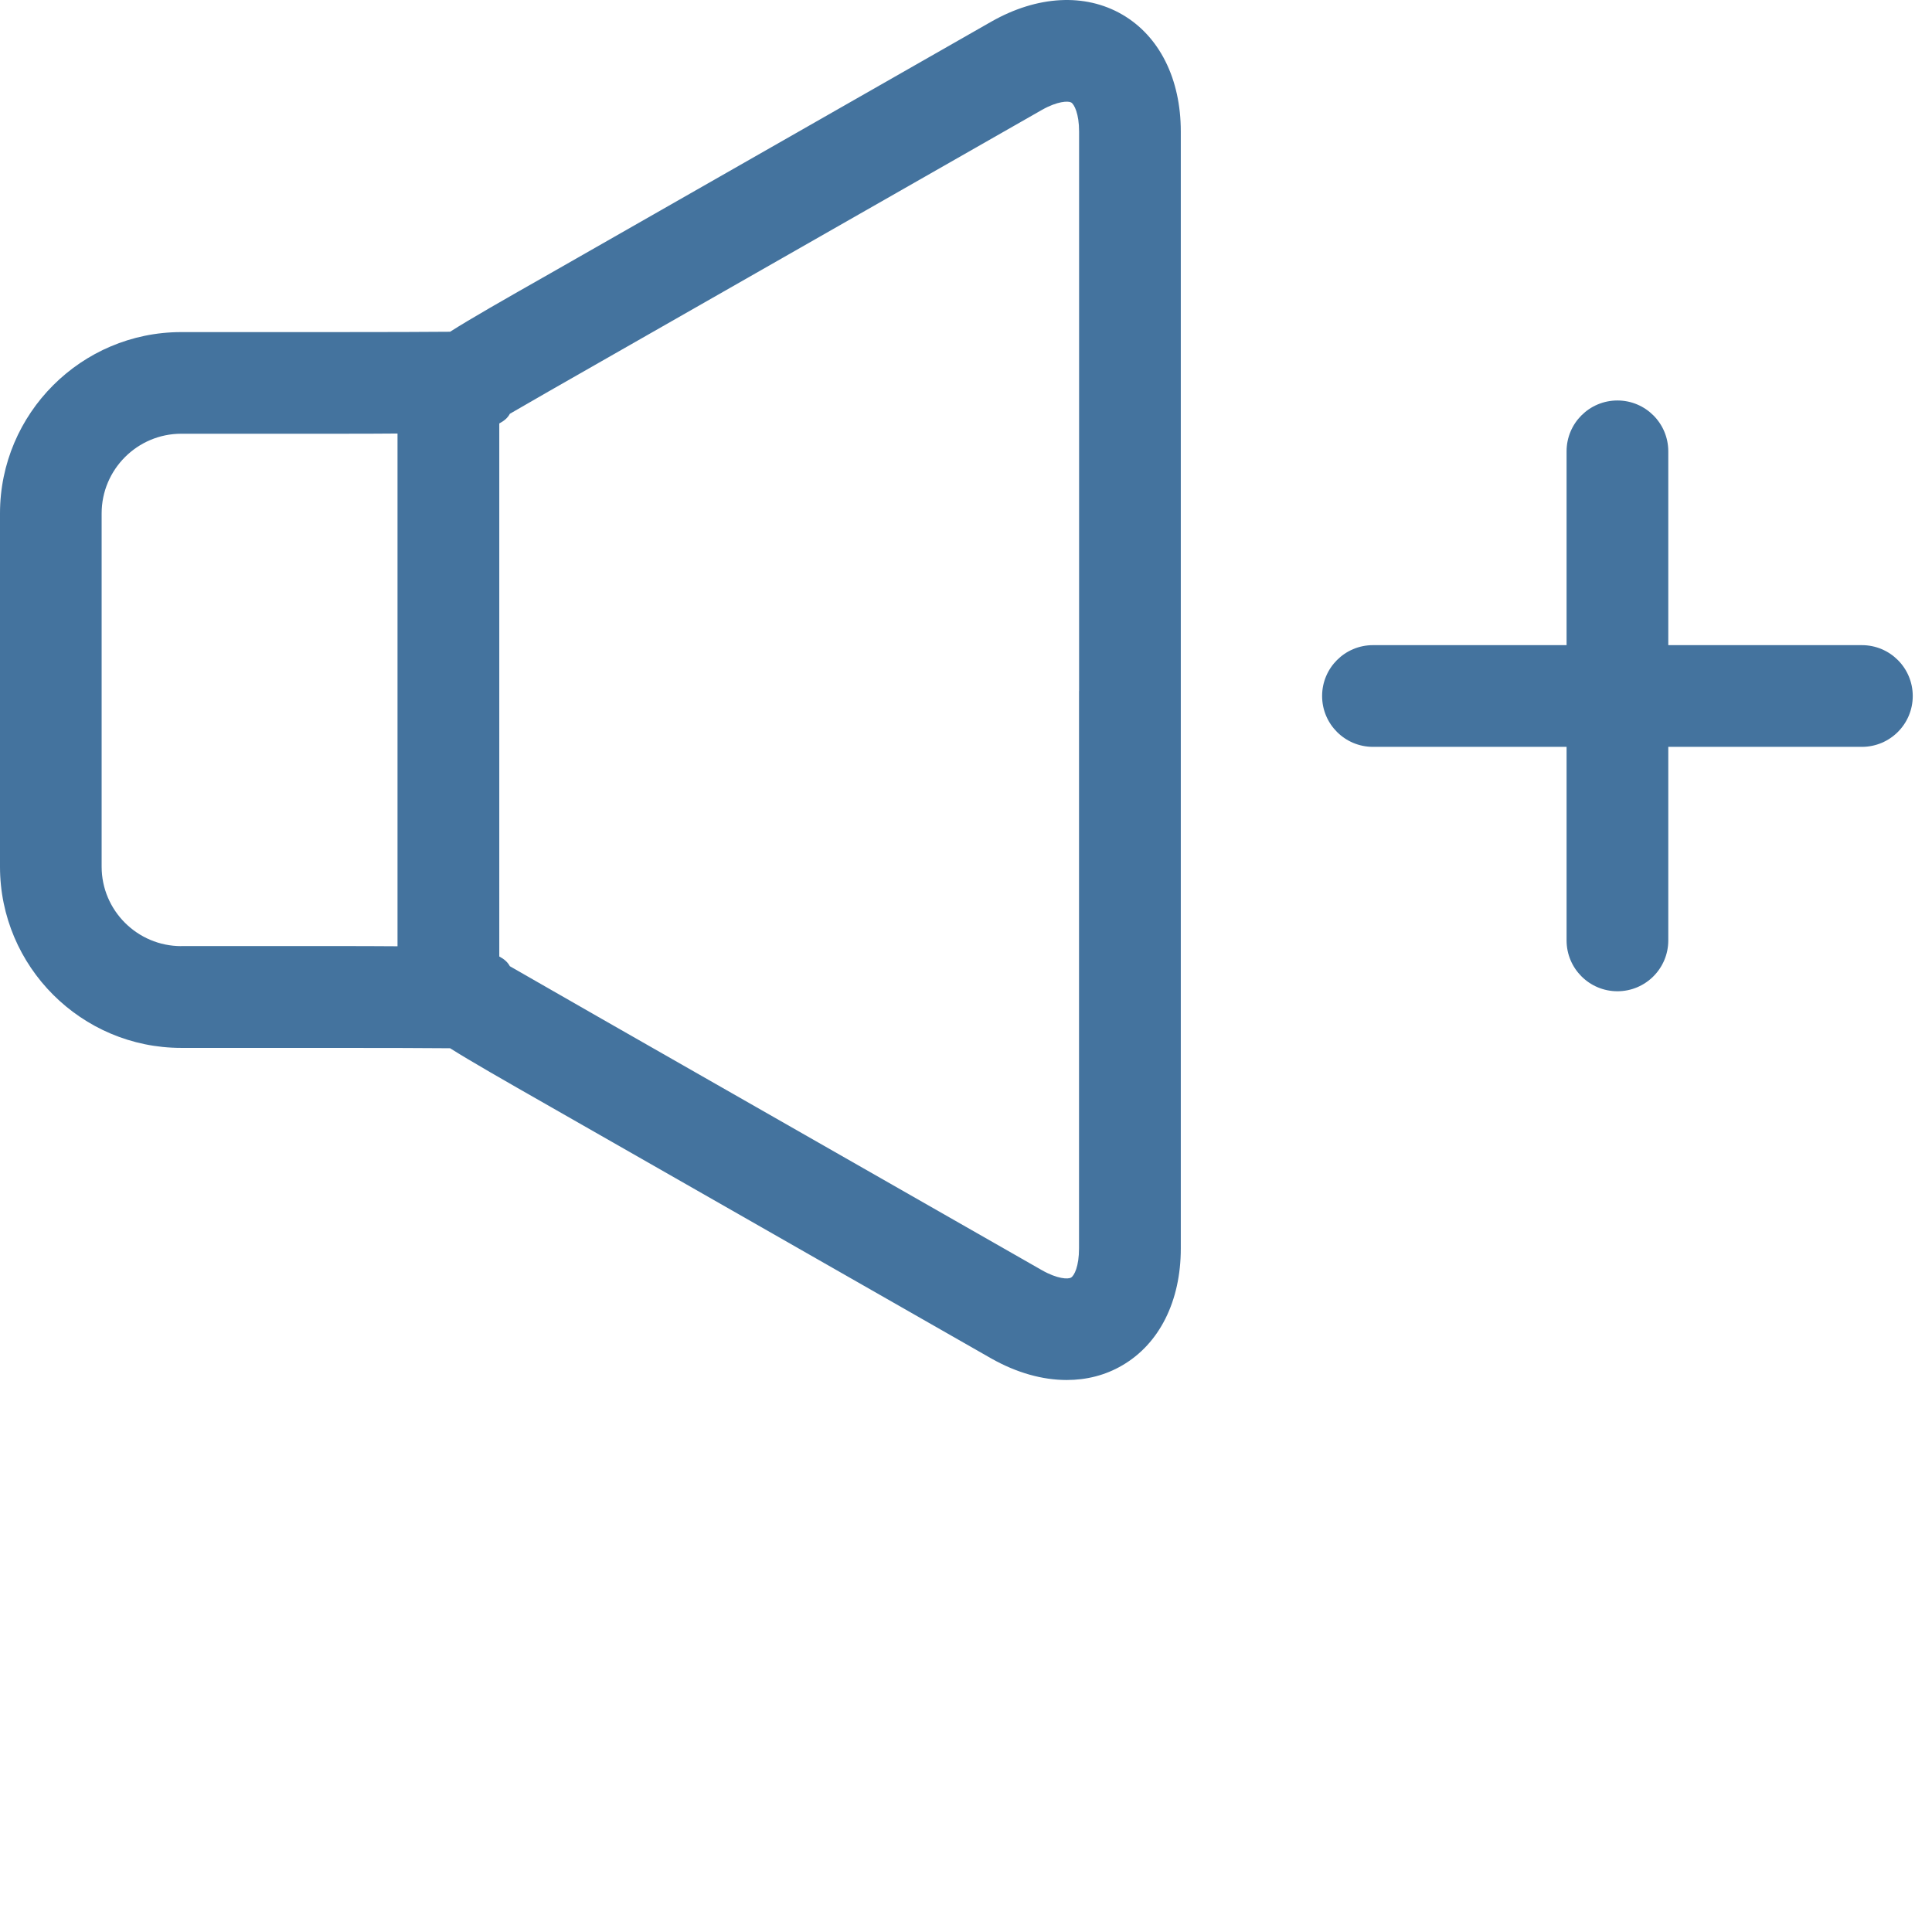 <svg id="feller-1686" xmlns="http://www.w3.org/2000/svg" x="0px" y="0px" width="28px" height="28px" xml:space="preserve"><path d="M16.263,0.21c-0.539-0.312-1.229-0.275-1.895,0.103L7.987,3.955C7.279,4.357,6.82,4.619,6.523,4.808  C6.234,4.811,5.579,4.813,4.821,4.813H2.627C1.179,4.813,0,5.992,0,7.44v2.557v0.005v2.559c0,1.448,1.179,2.626,2.627,2.626h2.193  c0.758,0,1.413,0.002,1.703,0.005c0.298,0.188,0.756,0.45,1.463,0.853l6.382,3.644C14.735,19.896,15.108,20,15.459,20  c0.288,0,0.561-0.069,0.804-0.211c0.54-0.313,0.85-0.932,0.85-1.696v-8.077V9.983V1.906C17.113,1.142,16.803,0.523,16.263,0.21z   M2.627,13.712c-0.636,0-1.154-0.517-1.154-1.151v-2.559V9.997V7.44c0-0.636,0.518-1.154,1.154-1.154h2.193  c0.367,0,0.669,0,0.941-0.003v7.431c-0.271-0.002-0.574-0.003-0.941-0.003H2.627z M15.638,10.016v8.077  c0,0.26-0.069,0.395-0.115,0.422c-0.043,0.027-0.199,0.021-0.424-0.107l-6.382-3.644c-0.548-0.313-1.035-0.592-1.328-0.761  c-0.031-0.059-0.083-0.104-0.153-0.141V6.137c0.07-0.037,0.123-0.081,0.153-0.14c0.293-0.17,0.78-0.45,1.329-0.762l6.382-3.642  c0.226-0.128,0.381-0.132,0.424-0.108c0.045,0.026,0.115,0.164,0.115,0.421v8.077V10.016z M26.984,9.35h-2.806V6.541c0-0.407-0.33-0.737-0.737-0.737s-0.737,0.33-0.737,0.737V9.35h-2.806  c-0.407,0-0.737,0.33-0.737,0.737s0.33,0.737,0.737,0.737h2.806v2.805c0,0.407,0.33,0.737,0.737,0.737s0.737-0.33,0.737-0.737  v-2.805h2.806c0.407,0,0.737-0.33,0.737-0.737S27.391,9.35,26.984,9.35z" style="fill: #44739e"></path></svg>